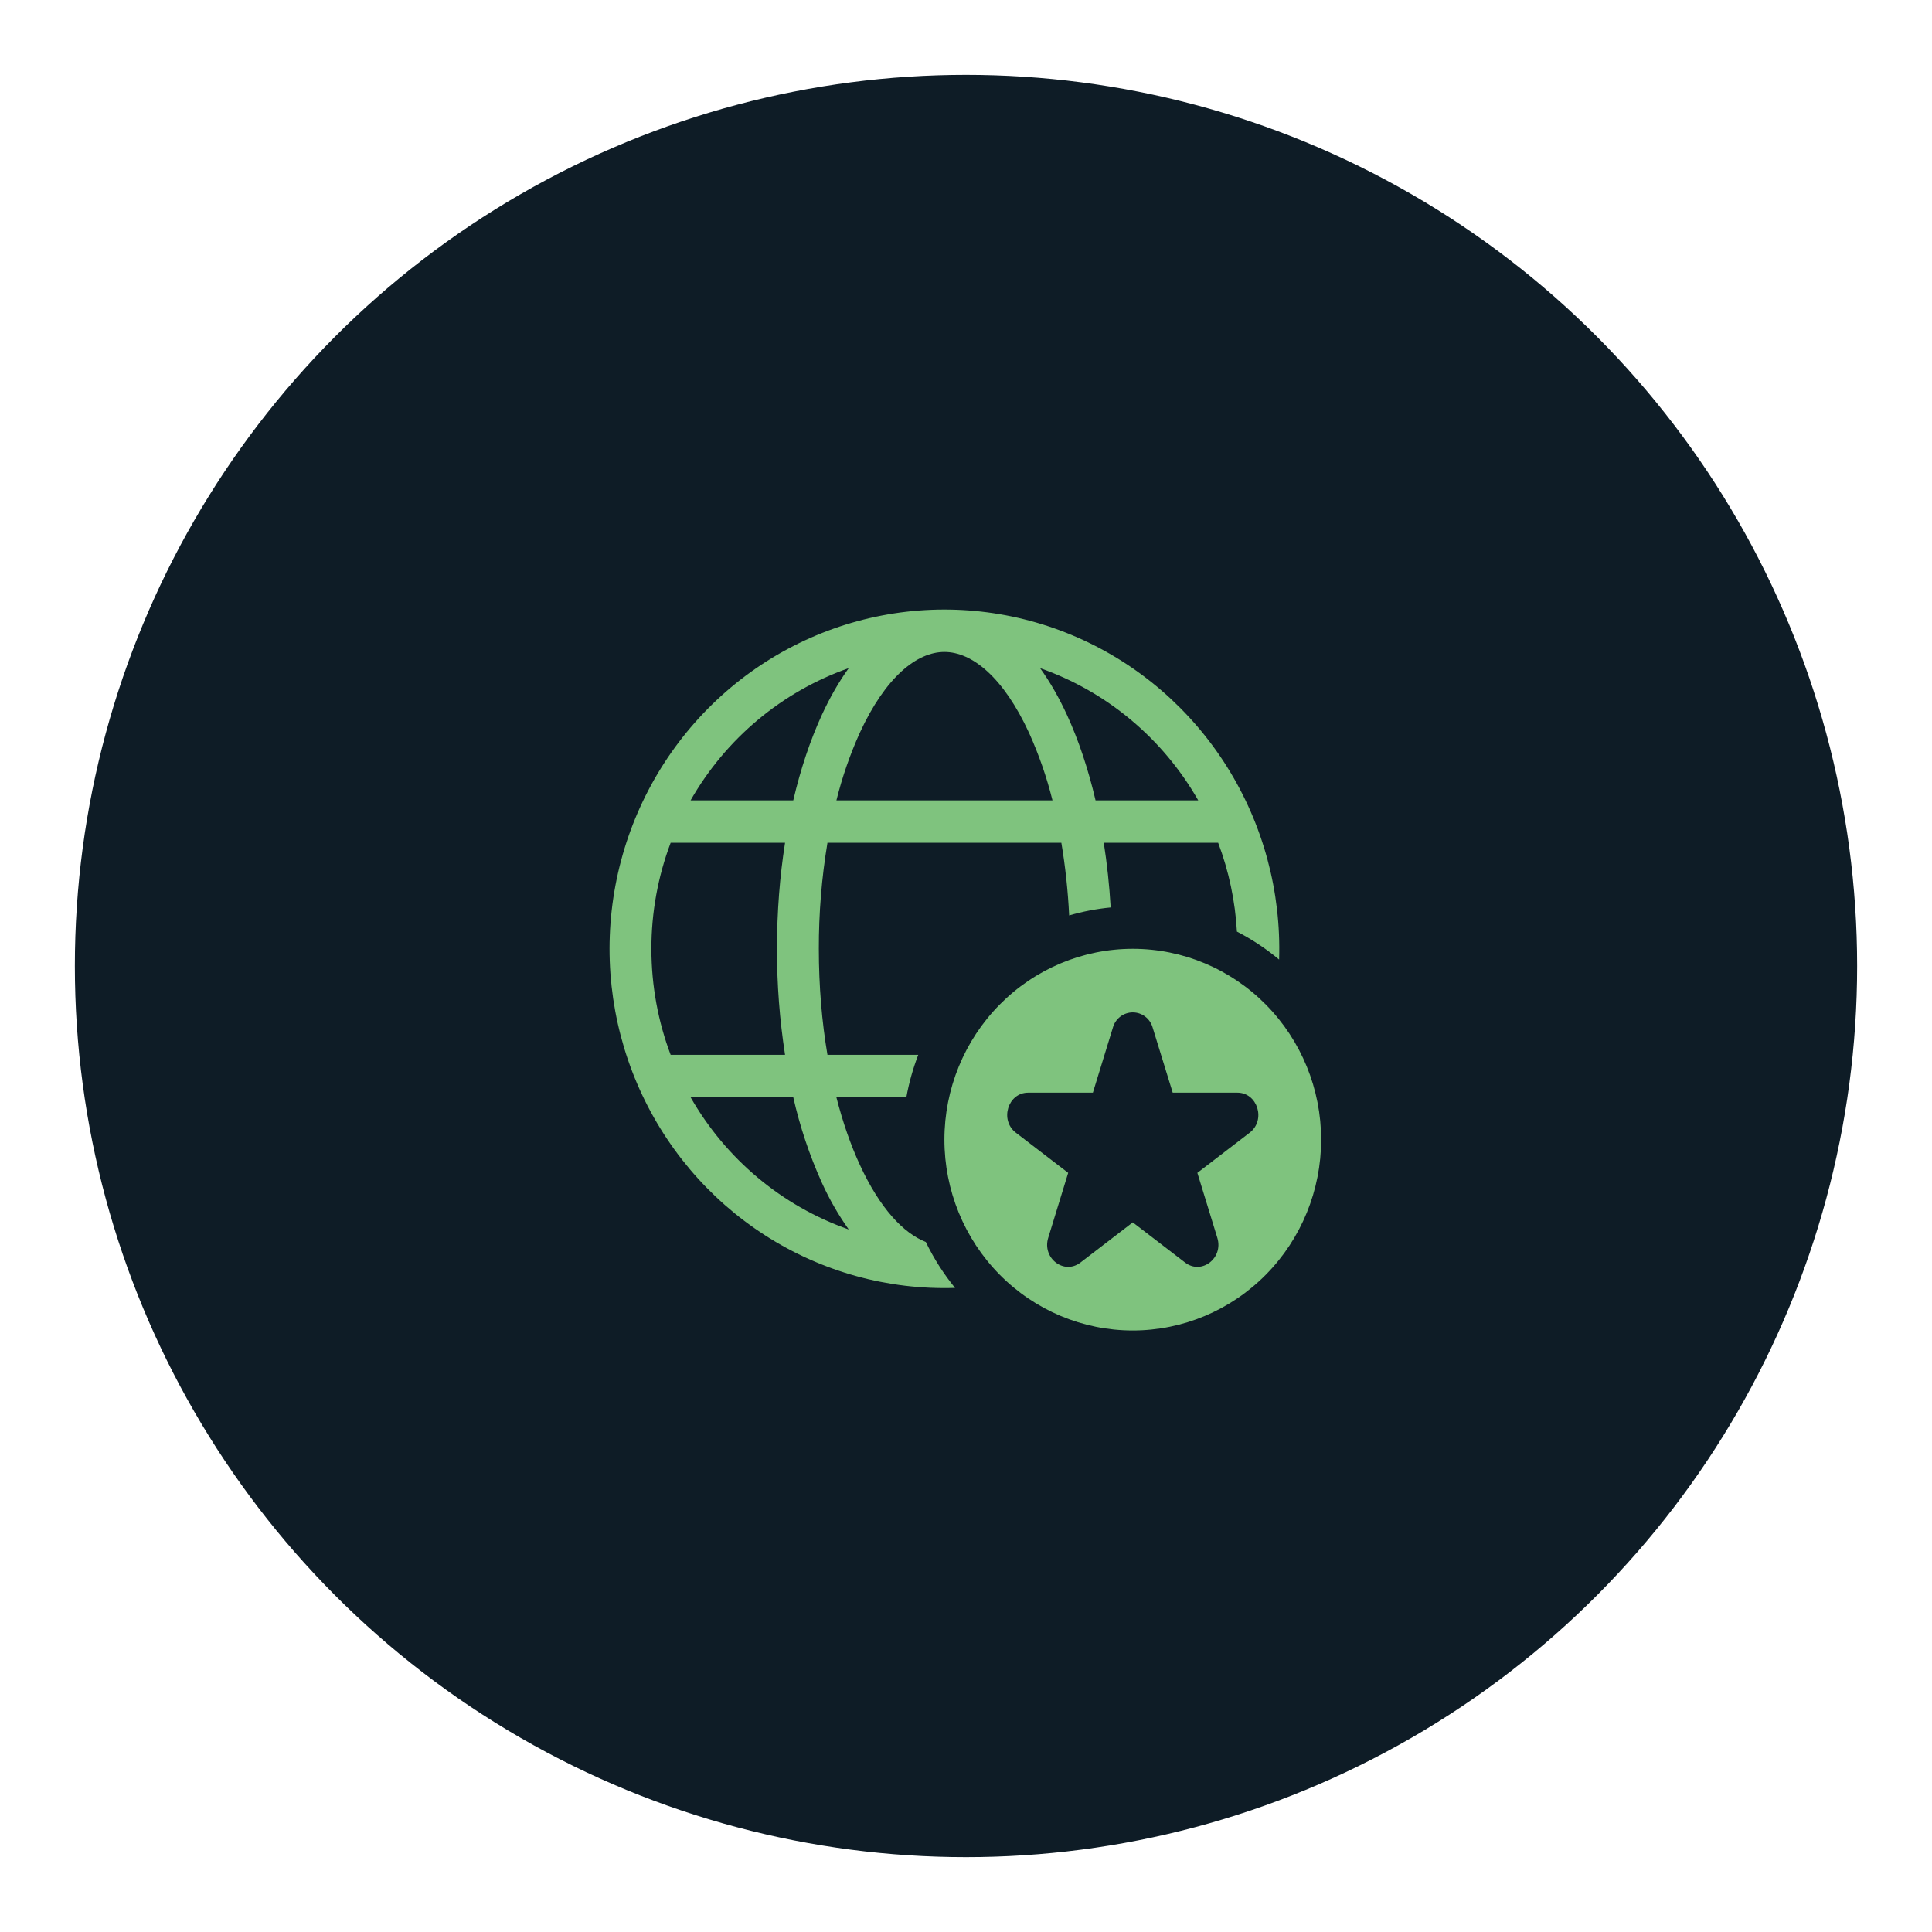 <svg width="542" height="542" viewBox="0 0 542 542" fill="none" xmlns="http://www.w3.org/2000/svg">
<g filter="url(#filter0_dd_565_103)">
<circle cx="271" cy="271" r="250" fill="#0E1C26"/>
</g>
<path d="M267.926 361.305C249.101 361.911 230.531 356.77 214.626 346.55C198.721 336.329 186.216 321.501 178.733 303.991C171.25 286.48 169.135 267.094 172.663 248.35C176.19 229.606 185.198 212.369 198.516 198.877C211.833 185.384 228.847 176.258 247.348 172.684C265.849 169.11 284.984 171.253 302.268 178.834C319.552 186.415 334.188 199.085 344.276 215.199C354.364 231.312 359.438 250.126 358.84 269.198C355.19 266.15 351.22 263.517 347.003 261.346C346.527 252.817 344.753 244.413 341.742 236.434H309.649C310.565 242.263 311.222 248.331 311.586 254.577C307.644 254.957 303.744 255.706 299.937 256.813C299.61 249.982 298.881 243.177 297.753 236.434H232.134C230.502 246.261 229.693 256.211 229.714 266.176C229.714 276.681 230.572 286.699 232.134 295.919H257.604C256.121 299.768 255.005 303.752 254.269 307.816H234.635C236.431 314.835 238.651 321.212 241.211 326.756C246.847 338.986 253.435 345.958 259.729 348.421C261.961 353.061 264.72 357.367 267.926 361.305ZM288.688 205.596C281.466 189.916 272.658 182.897 264.943 182.897C257.228 182.897 248.421 189.916 241.199 205.596C238.45 211.694 236.257 218.034 234.647 224.537H295.264C293.646 218.033 291.445 211.693 288.688 205.596ZM222.54 224.537C224.606 215.697 227.319 207.619 230.56 200.564C232.744 195.817 235.269 191.367 238.099 187.441C219.395 194.01 203.648 207.177 193.734 224.537H222.54ZM217.972 266.176C217.972 255.826 218.758 245.808 220.238 236.434H188.144C184.563 245.93 182.732 256.011 182.743 266.176C182.743 276.646 184.657 286.687 188.144 295.919H220.238C218.714 286.08 217.956 276.135 217.972 266.176ZM230.56 331.789C227.092 324.094 224.405 316.061 222.54 307.816H193.734C203.648 325.175 219.395 338.342 238.099 344.911C235.175 340.793 232.651 336.398 230.56 331.789ZM336.153 224.537C326.24 207.176 310.492 194.009 291.788 187.441C294.618 191.367 297.143 195.817 299.327 200.564C302.568 207.619 305.28 215.697 307.347 224.537H336.153ZM317.787 373.25C331.802 373.25 345.242 367.61 355.153 357.569C365.063 347.529 370.63 333.912 370.63 319.713C370.63 305.514 365.063 291.897 355.153 281.857C345.242 271.817 331.802 266.176 317.787 266.176C303.772 266.176 290.331 271.817 280.421 281.857C270.511 291.897 264.943 305.514 264.943 319.713C264.943 333.912 270.511 347.529 280.421 357.569C290.331 367.61 303.772 373.25 317.787 373.25ZM328.989 306.531H347.121C352.816 306.531 355.188 314.229 350.585 317.762L335.906 329.029L341.507 347.255C343.269 352.965 337.069 357.724 332.465 354.191L317.787 342.924L303.108 354.191C298.505 357.724 292.304 352.965 294.066 347.255L299.667 329.029L284.989 317.762C280.385 314.229 282.757 306.531 288.441 306.531H306.596L312.197 288.317C312.536 287.079 313.266 285.988 314.276 285.21C315.285 284.433 316.519 284.012 317.787 284.012C319.055 284.012 320.288 284.433 321.297 285.21C322.307 285.988 323.037 287.079 323.376 288.317L328.989 306.531Z" fill="#7FC37E"/>
<defs>
<filter id="filter0_dd_565_103" x="0" y="0" width="542" height="542" filterUnits="userSpaceOnUse" color-interpolation-filters="sRGB">
<feFlood flood-opacity="0" result="BackgroundImageFix"/>
<feColorMatrix in="SourceAlpha" type="matrix" values="0 0 0 0 0 0 0 0 0 0 0 0 0 0 0 0 0 0 127 0" result="hardAlpha"/>
<feMorphology radius="4" operator="dilate" in="SourceAlpha" result="effect1_dropShadow_565_103"/>
<feOffset dx="1" dy="-1"/>
<feGaussianBlur stdDeviation="8"/>
<feComposite in2="hardAlpha" operator="out"/>
<feColorMatrix type="matrix" values="0 0 0 0 0.467 0 0 0 0 0.435 0 0 0 0 0.435 0 0 0 0.2 0"/>
<feBlend mode="normal" in2="BackgroundImageFix" result="effect1_dropShadow_565_103"/>
<feColorMatrix in="SourceAlpha" type="matrix" values="0 0 0 0 0 0 0 0 0 0 0 0 0 0 0 0 0 0 127 0" result="hardAlpha"/>
<feMorphology radius="4" operator="dilate" in="SourceAlpha" result="effect2_dropShadow_565_103"/>
<feOffset dx="-1" dy="1"/>
<feGaussianBlur stdDeviation="8"/>
<feComposite in2="hardAlpha" operator="out"/>
<feColorMatrix type="matrix" values="0 0 0 0 0.467 0 0 0 0 0.435 0 0 0 0 0.435 0 0 0 0.2 0"/>
<feBlend mode="normal" in2="effect1_dropShadow_565_103" result="effect2_dropShadow_565_103"/>
<feBlend mode="normal" in="SourceGraphic" in2="effect2_dropShadow_565_103" result="shape"/>
</filter>
</defs>
</svg>
